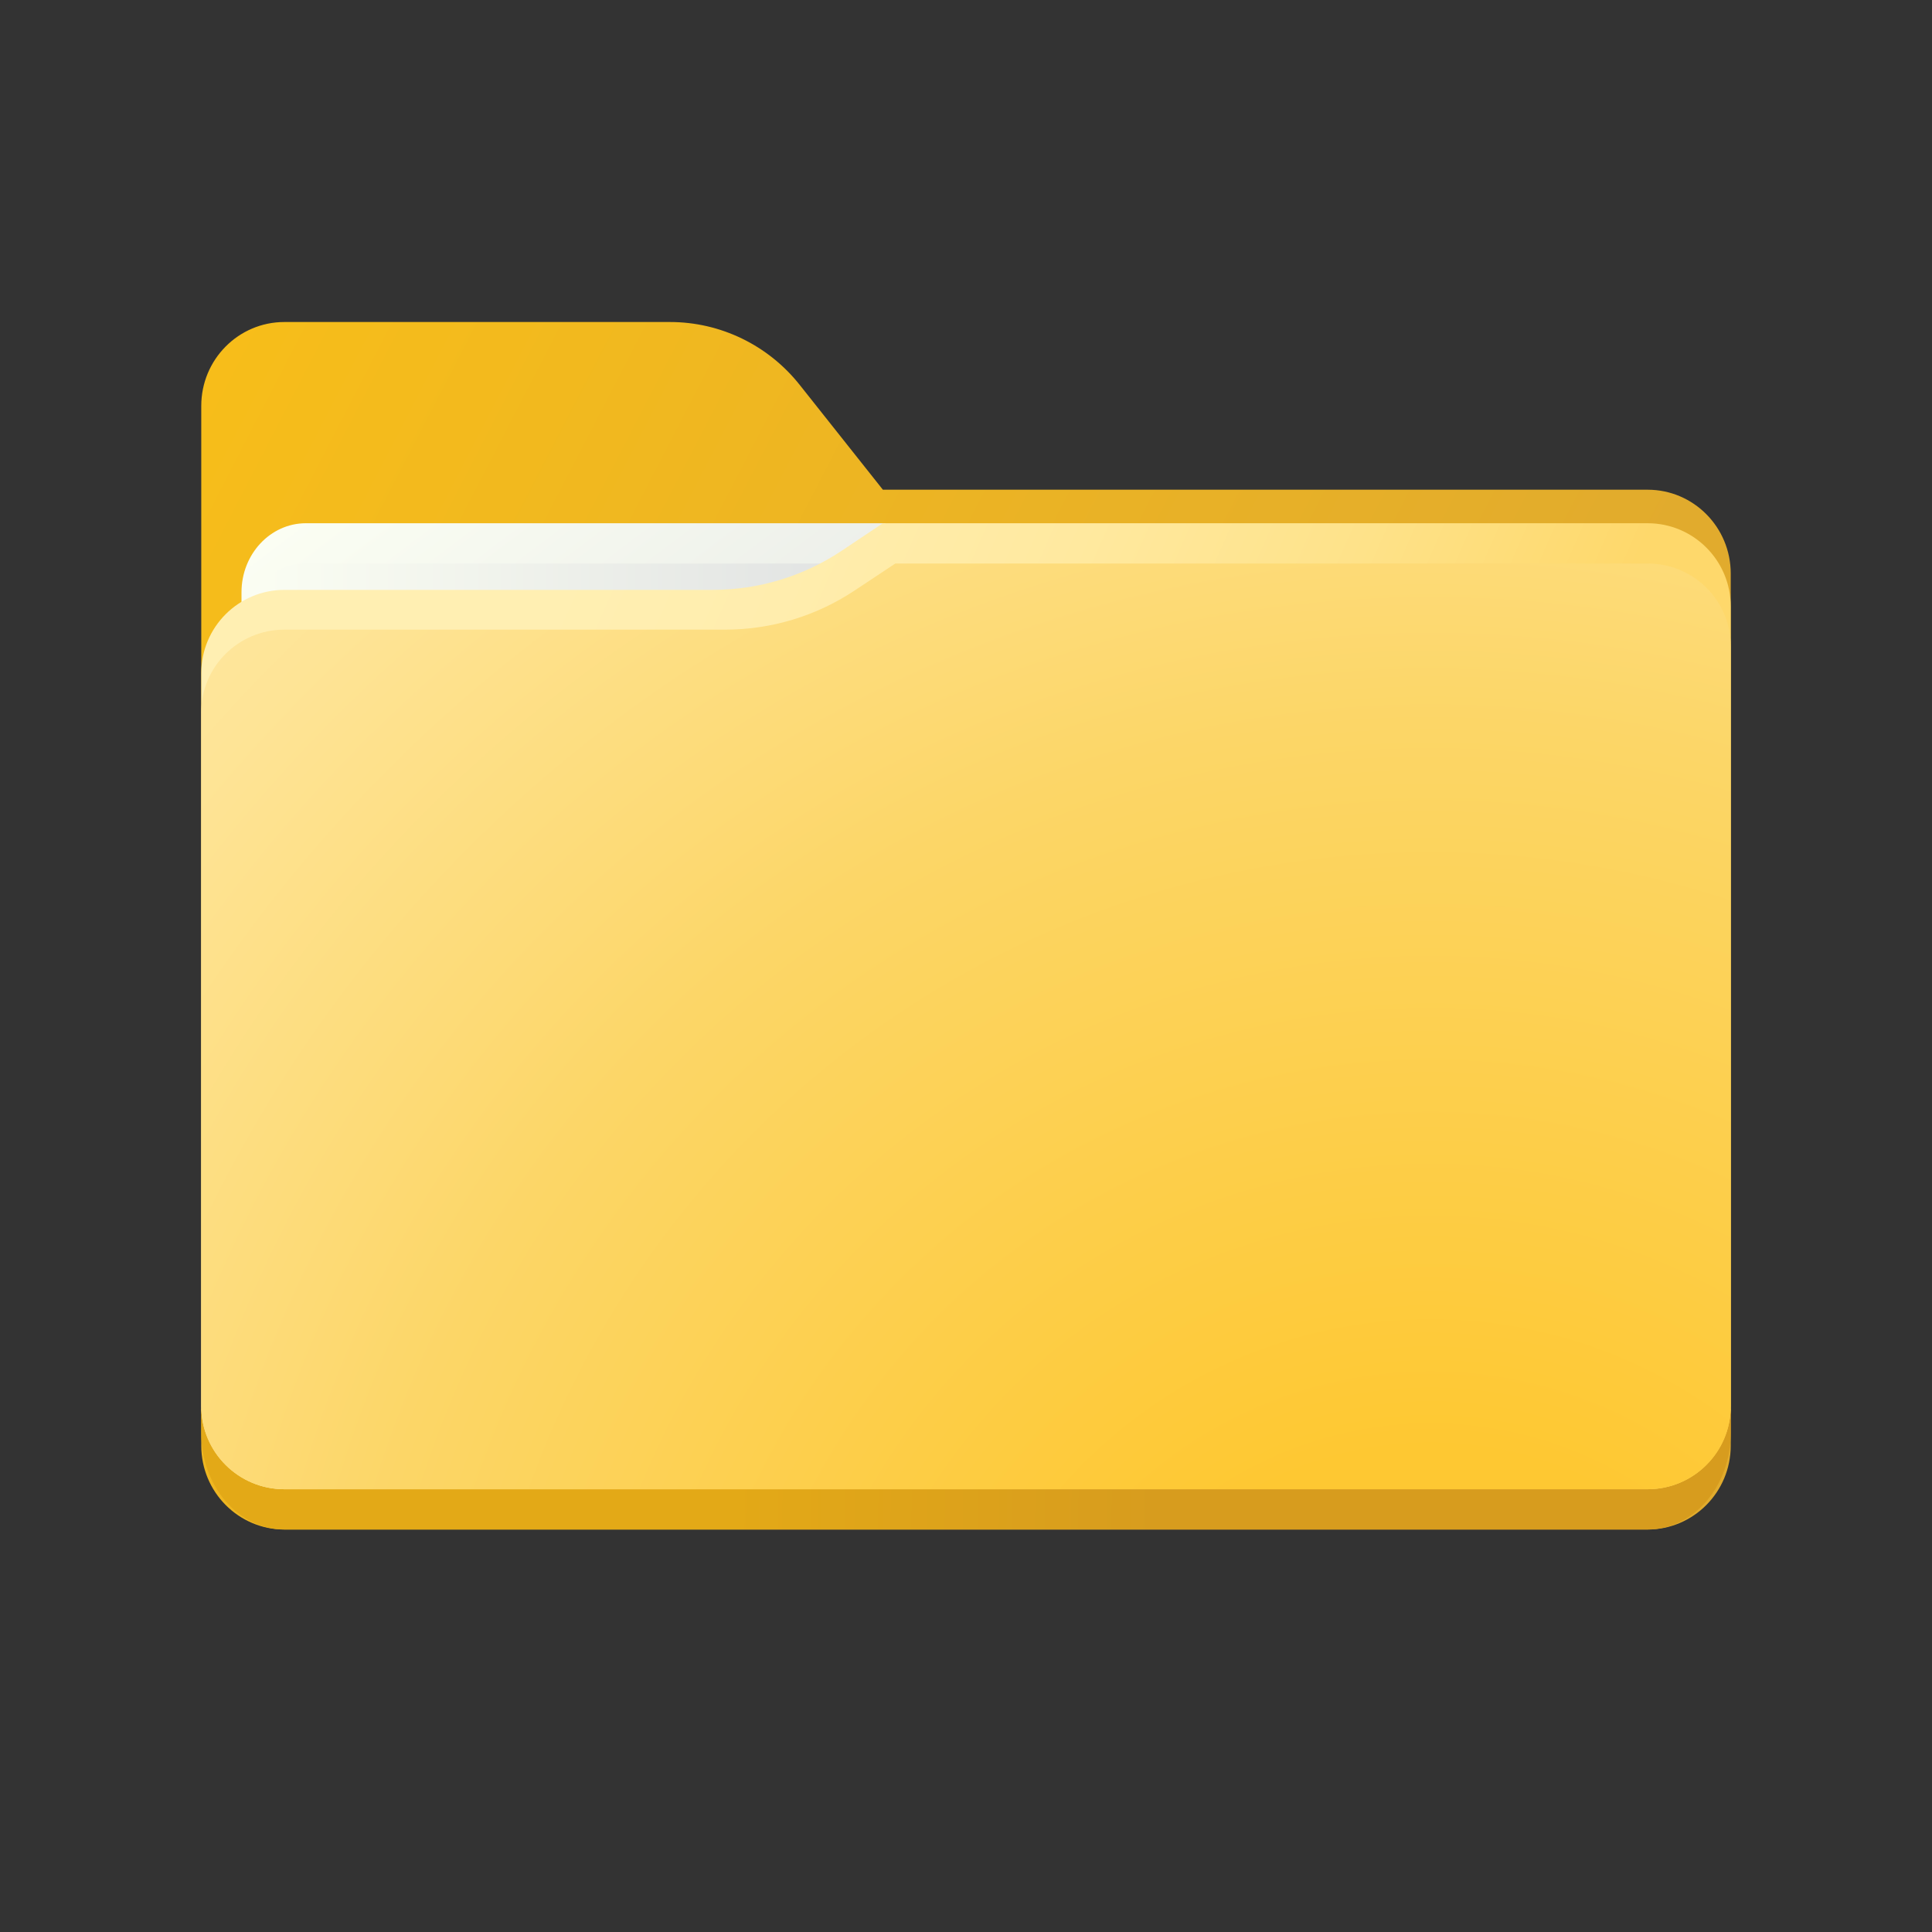 <svg width="40" height="40" viewBox="0 0 40 40" fill="none" xmlns="http://www.w3.org/2000/svg">
<rect x="0" y="0" width="40" height="40" fill="#333333" stroke="none"/>
<path d="M34.112 31.667H5.888C4.937 31.667 4.167 30.89 4.167 29.931V8.403C4.167 7.444 4.937 6.667 5.888 6.667H13.871C14.917 6.667 15.905 7.146 16.558 7.97L18.279 10.139H34.112C35.063 10.139 35.833 10.916 35.833 11.875V29.931C35.833 30.89 35.063 31.667 34.112 31.667Z" fill="url(#paint0_linear_3831_12339)"/>
<path d="M5 20.833H18.333V10.833H6.333C5.597 10.833 5 11.473 5 12.262V20.833Z" fill="url(#paint1_linear_3831_12339)"/>
<path d="M5 21.667H18.333V11.667H6.333C5.597 11.667 5 12.306 5 13.095V21.667Z" fill="url(#paint2_linear_3831_12339)"/>
<path d="M4.167 29.167V29.667C4.167 30.771 4.937 31.667 5.888 31.667H34.112C35.063 31.667 35.833 30.771 35.833 29.667V29.167H4.167Z" fill="url(#paint3_linear_3831_12339)"/>
<path d="M34.112 10.833H18.279L17.427 11.402C16.636 11.931 15.706 12.213 14.755 12.213H5.888C4.937 12.213 4.167 12.984 4.167 13.937V29.109C4.167 30.061 4.937 30.833 5.888 30.833H34.112C35.063 30.833 35.833 30.061 35.833 29.109V12.557C35.833 11.605 35.063 10.833 34.112 10.833Z" fill="url(#paint4_linear_3831_12339)"/>
<path d="M34.112 30.833H5.888C4.937 30.833 4.167 30.067 4.167 29.122V14.747C4.167 13.802 4.937 13.036 5.888 13.036H15.013C15.964 13.036 16.894 12.756 17.686 12.231L18.537 11.667H34.112C35.063 11.667 35.833 12.433 35.833 13.378V29.122C35.833 30.067 35.063 30.833 34.112 30.833Z" fill="url(#paint5_radial_3831_12339)"/>
<defs>
<linearGradient id="paint0_linear_3831_12339" x1="-1.353" y1="9.658" x2="30.711" y2="26.252" gradientUnits="userSpaceOnUse">
<stop stop-color="#FAC017"/>
<stop offset="0.909" stop-color="#E1AB2D"/>
</linearGradient>
<linearGradient id="paint1_linear_3831_12339" x1="7.567" y1="9.586" x2="16.87" y2="21.936" gradientUnits="userSpaceOnUse">
<stop stop-color="#FBFEF3"/>
<stop offset="0.909" stop-color="#E2E4E3"/>
</linearGradient>
<linearGradient id="paint2_linear_3831_12339" x1="5" y1="16.667" x2="18.333" y2="16.667" gradientUnits="userSpaceOnUse">
<stop stop-color="#FBFEF3"/>
<stop offset="0.909" stop-color="#E2E4E3"/>
</linearGradient>
<linearGradient id="paint3_linear_3831_12339" x1="15.088" y1="30.296" x2="34.434" y2="30.596" gradientUnits="userSpaceOnUse">
<stop stop-color="#E3A917"/>
<stop offset="0.464" stop-color="#D79C1E"/>
</linearGradient>
<linearGradient id="paint4_linear_3831_12339" x1="0.119" y1="12.05" x2="28.255" y2="24.436" gradientUnits="userSpaceOnUse">
<stop offset="0.34" stop-color="#FFEFB2"/>
<stop offset="0.485" stop-color="#FFEDAD"/>
<stop offset="0.652" stop-color="#FFE99F"/>
<stop offset="0.828" stop-color="#FEE289"/>
<stop offset="1" stop-color="#FED86B"/>
</linearGradient>
<radialGradient id="paint5_radial_3831_12339" cx="0" cy="0" r="1" gradientUnits="userSpaceOnUse" gradientTransform="translate(29.525 37.211) scale(37.088 36.879)">
<stop offset="0.199" stop-color="#FEC832"/>
<stop offset="0.601" stop-color="#FCD667"/>
<stop offset="0.68" stop-color="#FDDA75"/>
<stop offset="0.886" stop-color="#FEE496"/>
<stop offset="1" stop-color="#FFE8A2"/>
</radialGradient>
</defs>
</svg>
